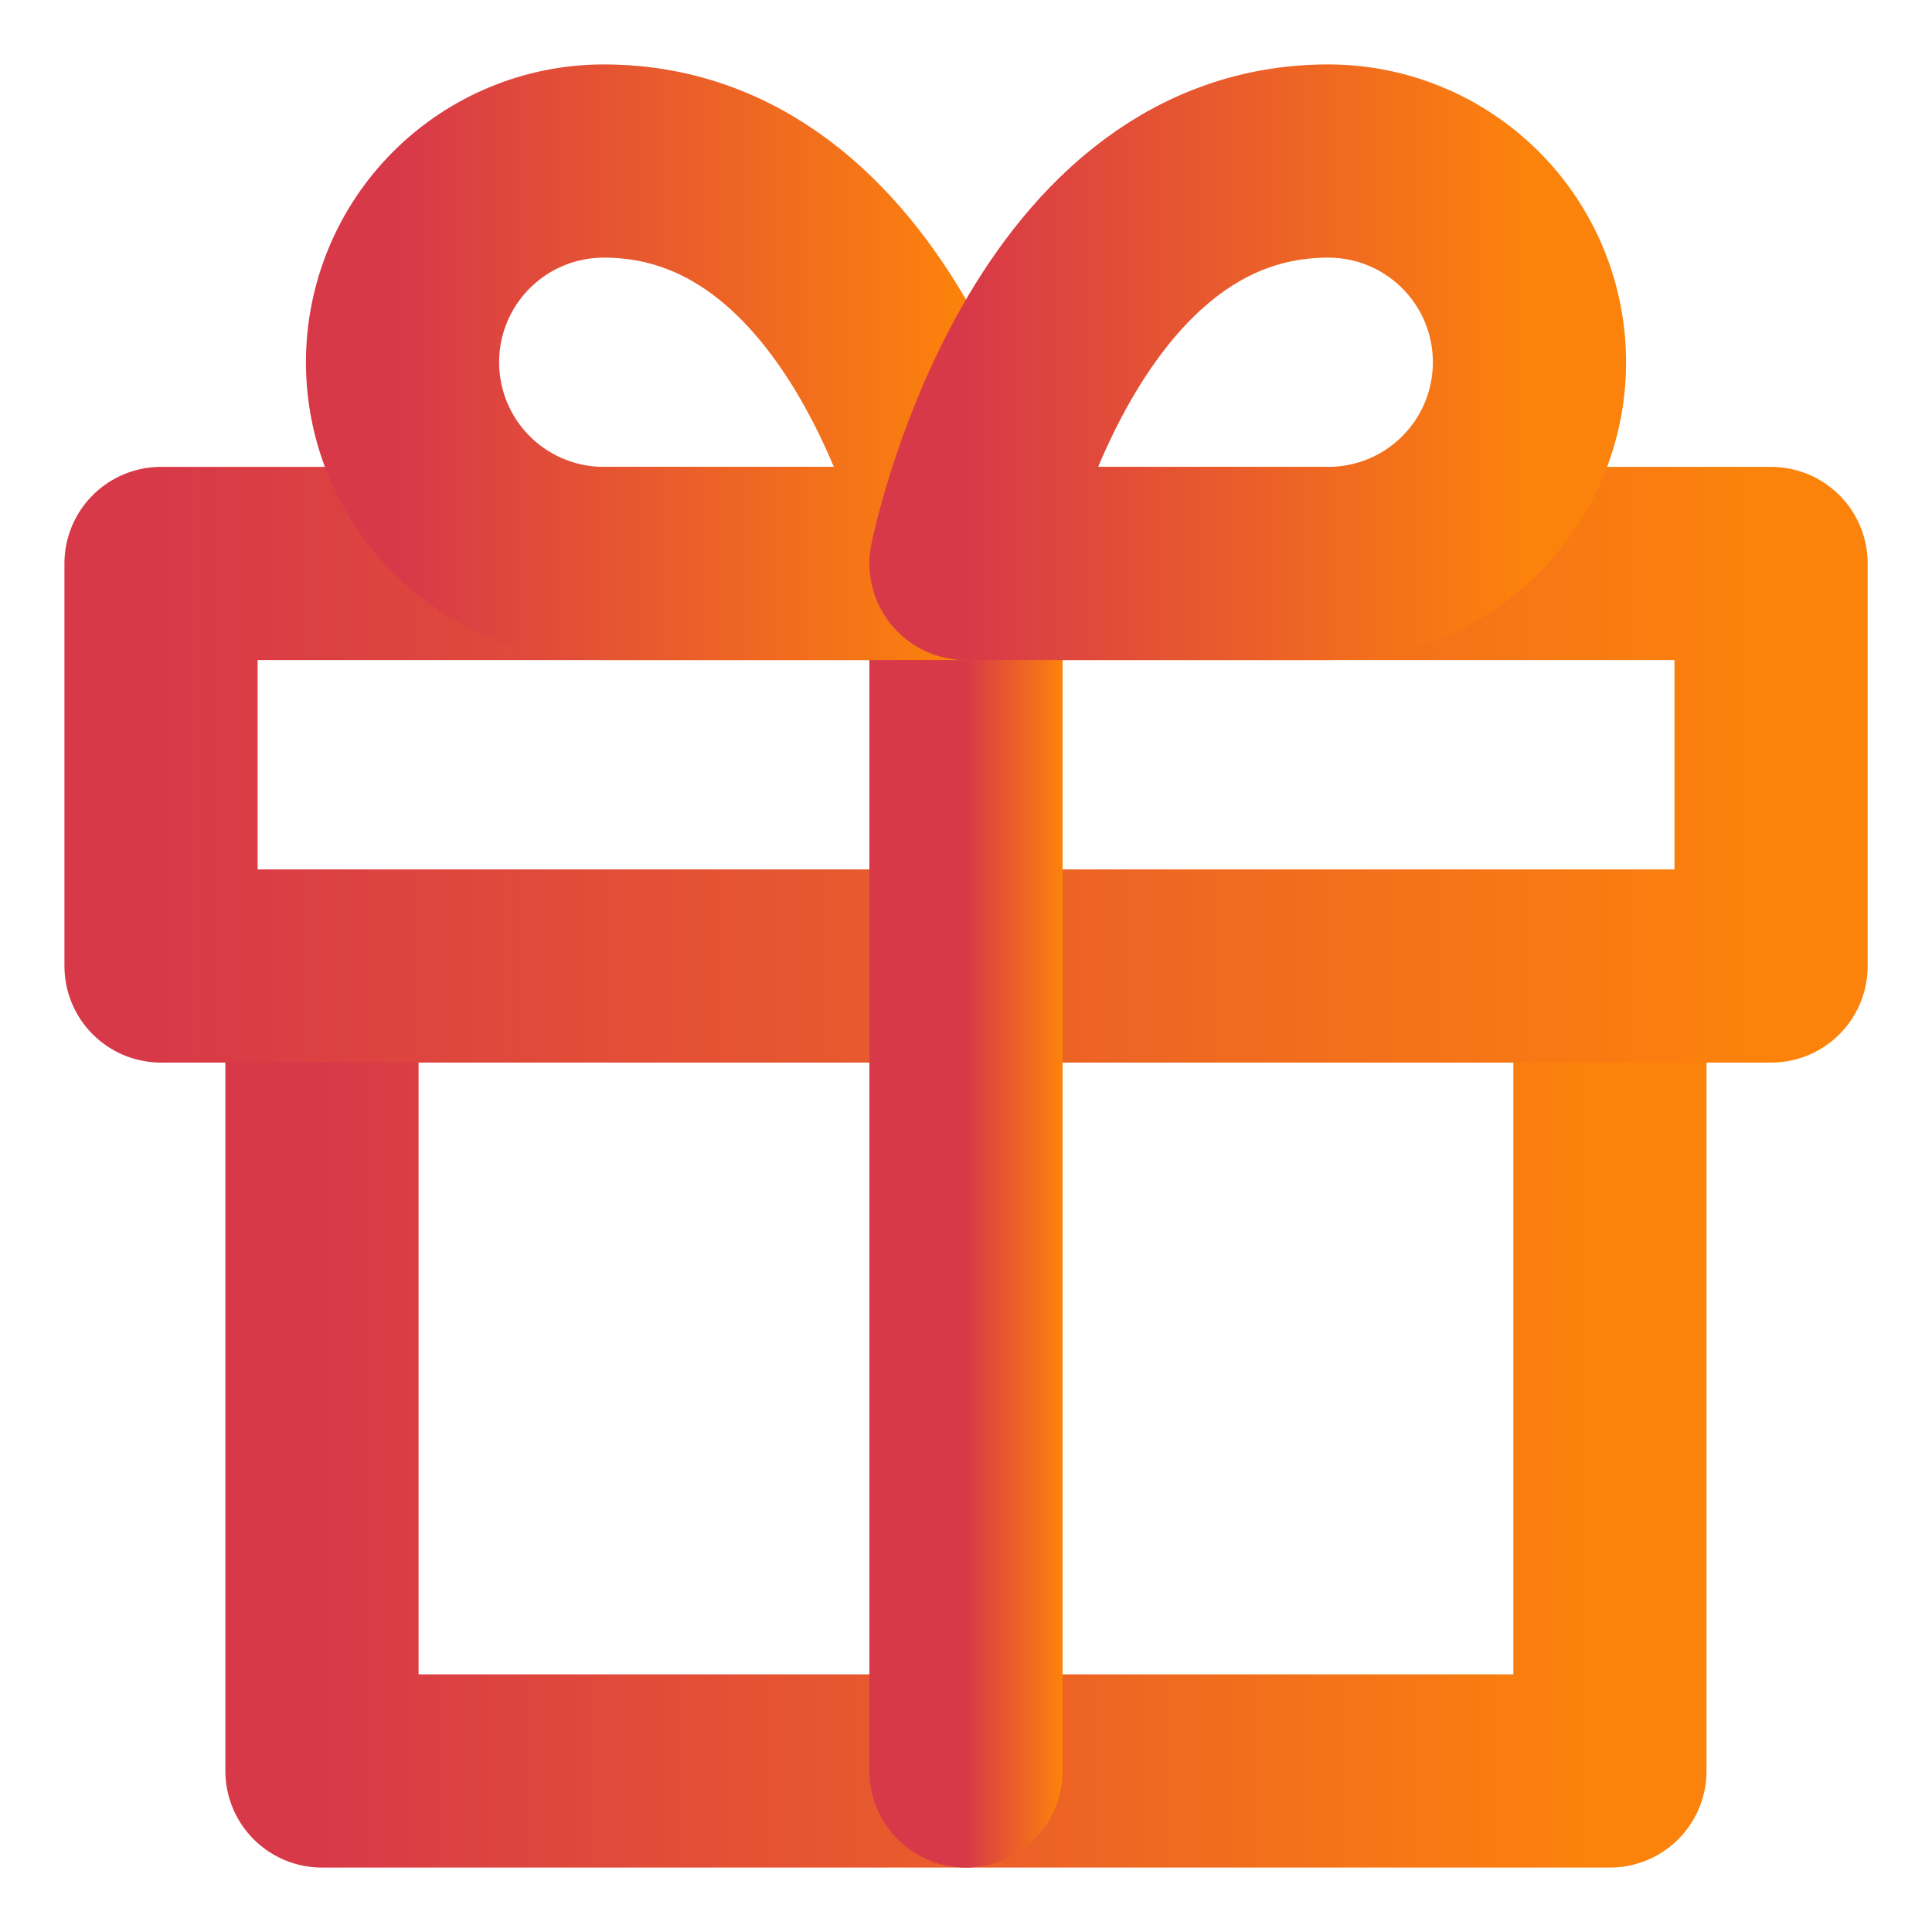 <svg width="20" height="20" viewBox="0 0 20 20" fill="none" xmlns="http://www.w3.org/2000/svg">
<g clip-path="url(#clip0_692_13667)">
<path d="M16.666 10V18.333H3.333V10" stroke="url(#paint0_linear_692_13667)" stroke-width="2" stroke-linecap="round" stroke-linejoin="round"/>
<path d="M18.334 5.833H1.667V10H18.334V5.833Z" stroke="url(#paint1_linear_692_13667)" stroke-width="2" stroke-linecap="round" stroke-linejoin="round"/>
<path d="M10 18.333V5.833" stroke="url(#paint2_linear_692_13667)" stroke-width="2" stroke-linecap="round" stroke-linejoin="round"/>
<path d="M10 5.833H6.25C5.698 5.833 5.168 5.614 4.777 5.223C4.386 4.832 4.167 4.303 4.167 3.75C4.167 3.197 4.386 2.668 4.777 2.277C5.168 1.886 5.698 1.667 6.25 1.667C9.167 1.667 10 5.833 10 5.833Z" stroke="url(#paint3_linear_692_13667)" stroke-width="2" stroke-linecap="round" stroke-linejoin="round"/>
<path d="M10 5.833H13.75C14.303 5.833 14.832 5.614 15.223 5.223C15.614 4.832 15.833 4.303 15.833 3.75C15.833 3.197 15.614 2.668 15.223 2.277C14.832 1.886 14.303 1.667 13.75 1.667C10.833 1.667 10 5.833 10 5.833Z" stroke="url(#paint4_linear_692_13667)" stroke-width="2" stroke-linecap="round" stroke-linejoin="round"/>
</g>
<defs>
<linearGradient id="paint0_linear_692_13667" x1="3.333" y1="14.167" x2="16.666" y2="14.167" gradientUnits="userSpaceOnUse">
<stop stop-color="#D83948"/>
<stop offset="1" stop-color="#FC830B"/>
</linearGradient>
<linearGradient id="paint1_linear_692_13667" x1="1.667" y1="7.917" x2="18.334" y2="7.917" gradientUnits="userSpaceOnUse">
<stop stop-color="#D83948"/>
<stop offset="1" stop-color="#FC830B"/>
</linearGradient>
<linearGradient id="paint2_linear_692_13667" x1="10" y1="12.084" x2="11" y2="12.084" gradientUnits="userSpaceOnUse">
<stop stop-color="#D83948"/>
<stop offset="1" stop-color="#FC830B"/>
</linearGradient>
<linearGradient id="paint3_linear_692_13667" x1="4.167" y1="3.75" x2="10" y2="3.75" gradientUnits="userSpaceOnUse">
<stop stop-color="#D83948"/>
<stop offset="1" stop-color="#FC830B"/>
</linearGradient>
<linearGradient id="paint4_linear_692_13667" x1="10" y1="3.75" x2="15.833" y2="3.75" gradientUnits="userSpaceOnUse">
<stop stop-color="#D83948"/>
<stop offset="1" stop-color="#FC830B"/>
</linearGradient>
<clipPath id="clip0_692_13667">
<rect width="20" height="20" fill="white"/>
</clipPath>
</defs>
</svg>
